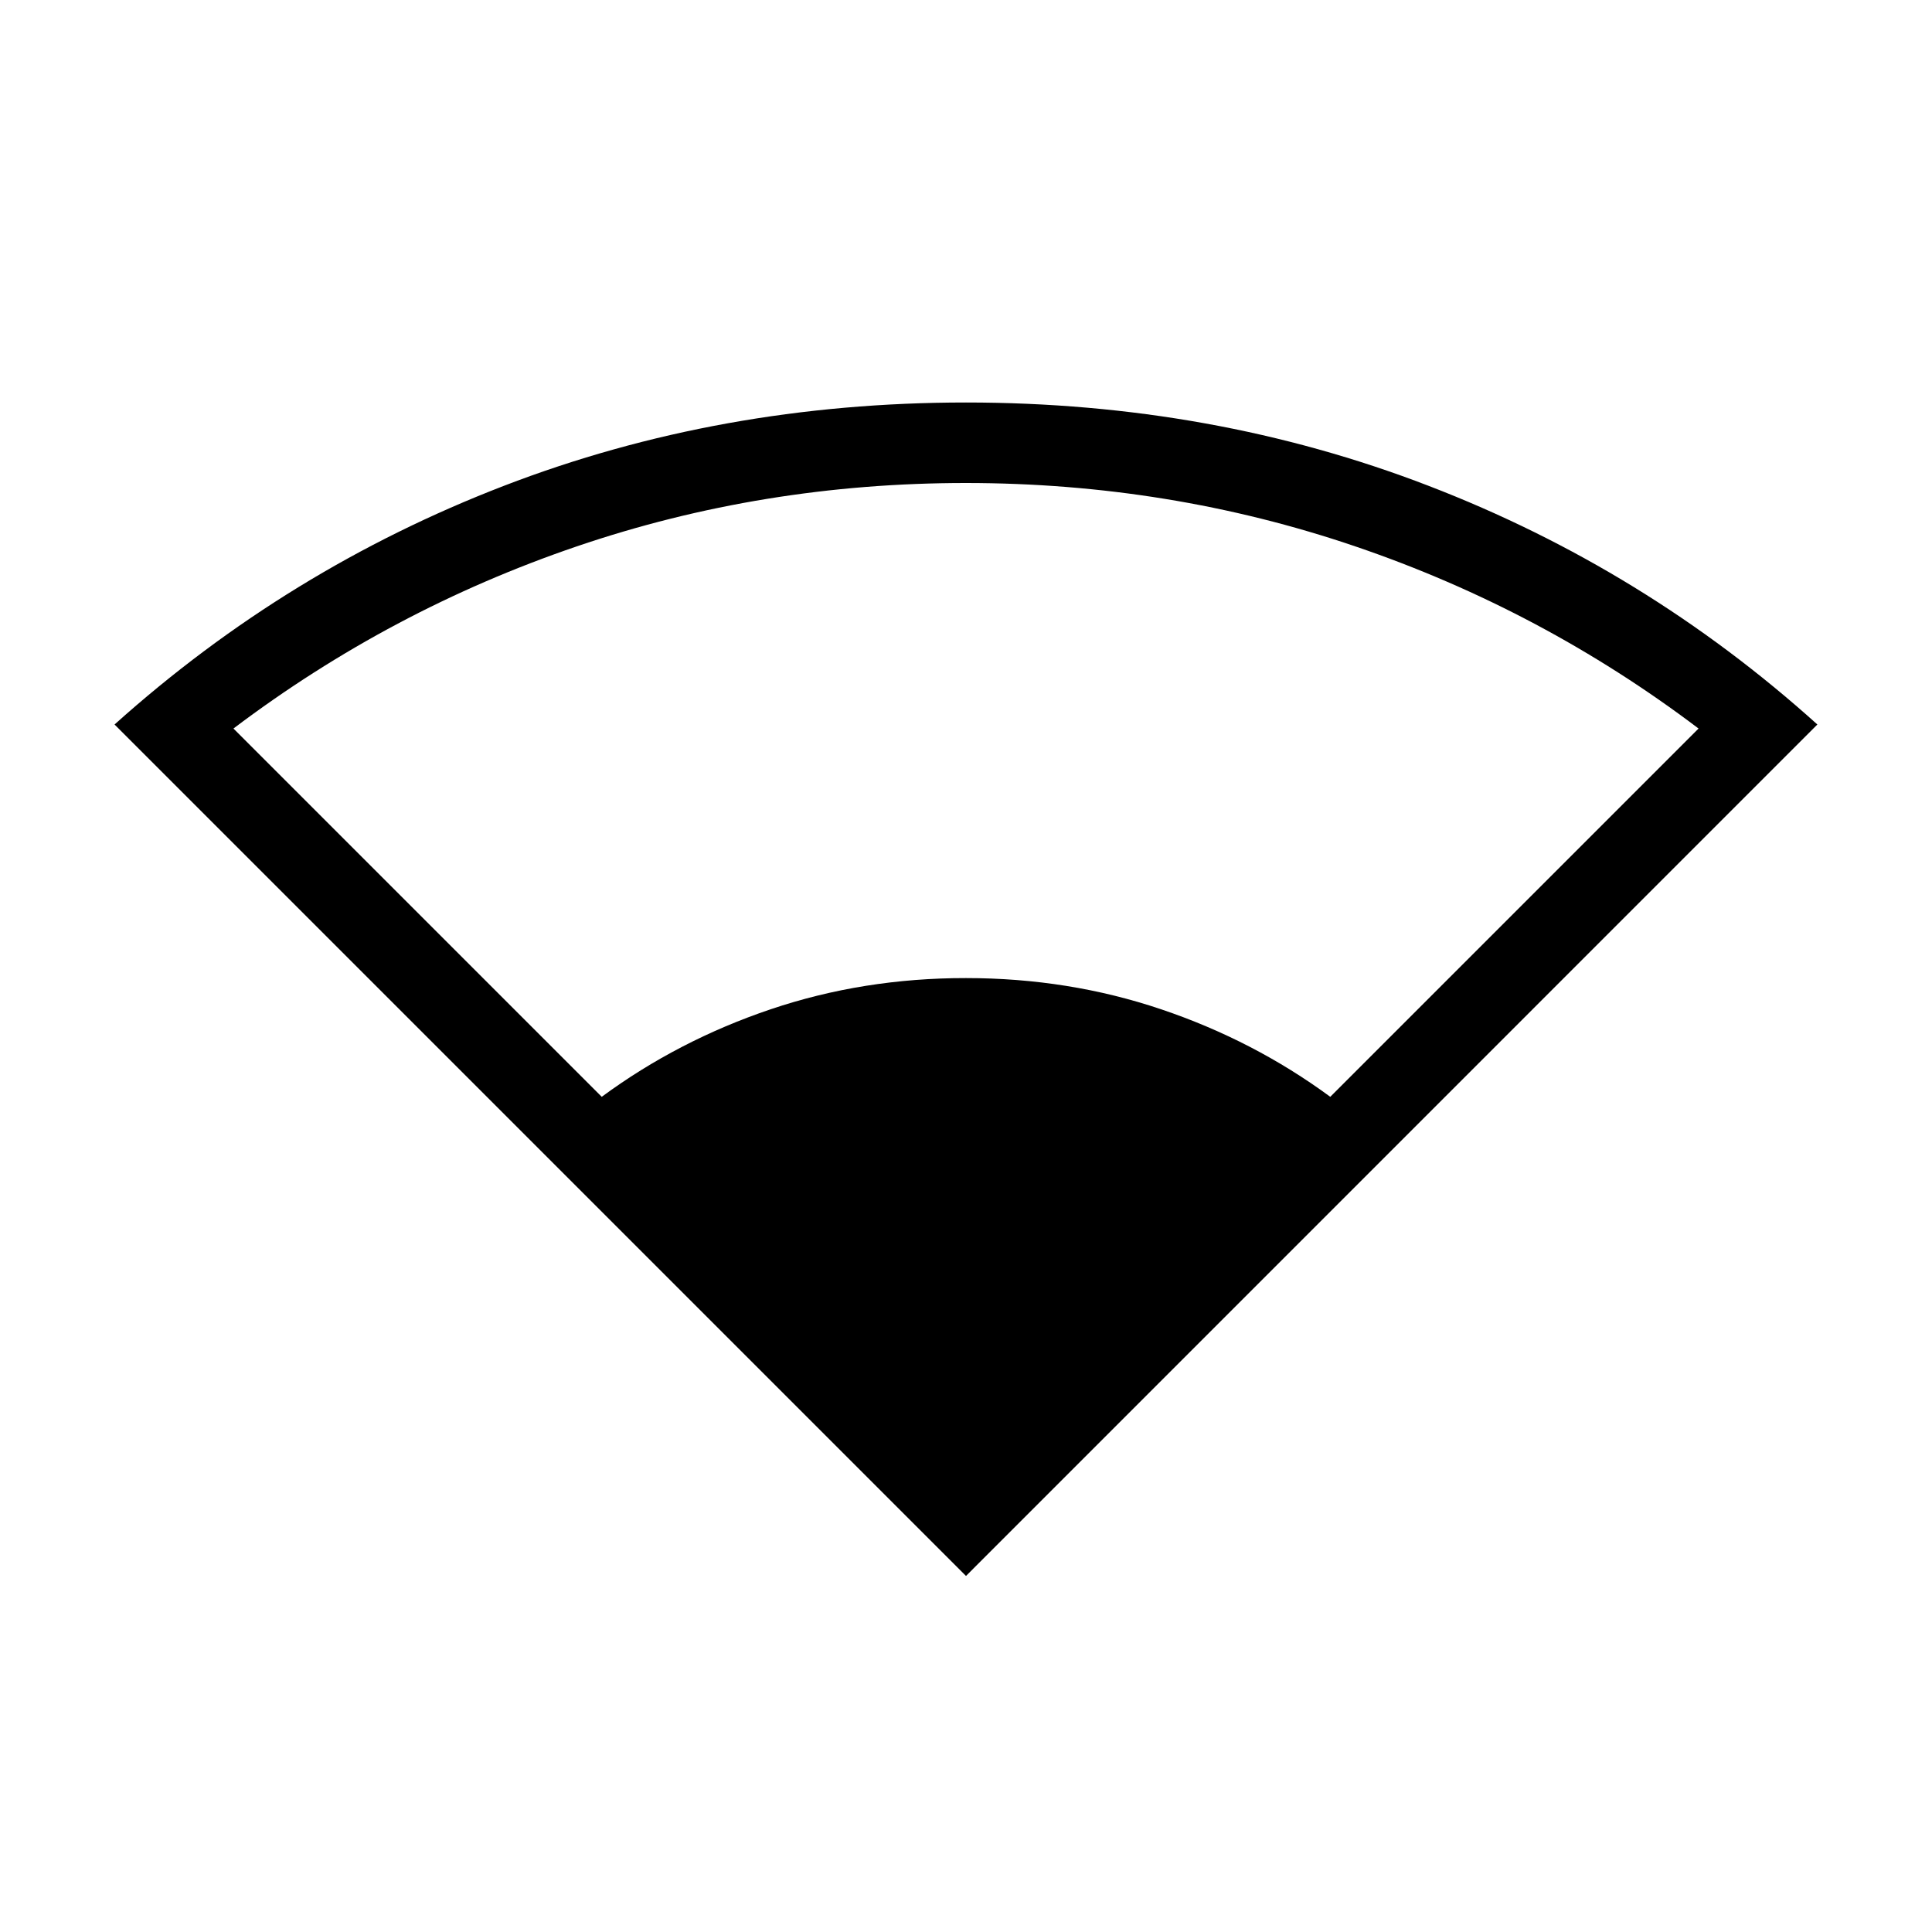 <svg xmlns="http://www.w3.org/2000/svg" width="1em" height="1em" viewBox="0 0 24 24"><path fill="currentColor" d="M12 19.577L1.423 9q2.15-1.93 4.837-2.965Q8.946 5 12 5q3.06 0 5.746 1.035Q20.433 7.069 22.576 9zm-4.525-5.952q.95-.7 2.1-1.088T12 12.15q1.275 0 2.425.388t2.1 1.087L21.1 9.05q-1.95-1.475-4.262-2.262T12 6q-2.525 0-4.837.788T2.9 9.05z"/></svg>